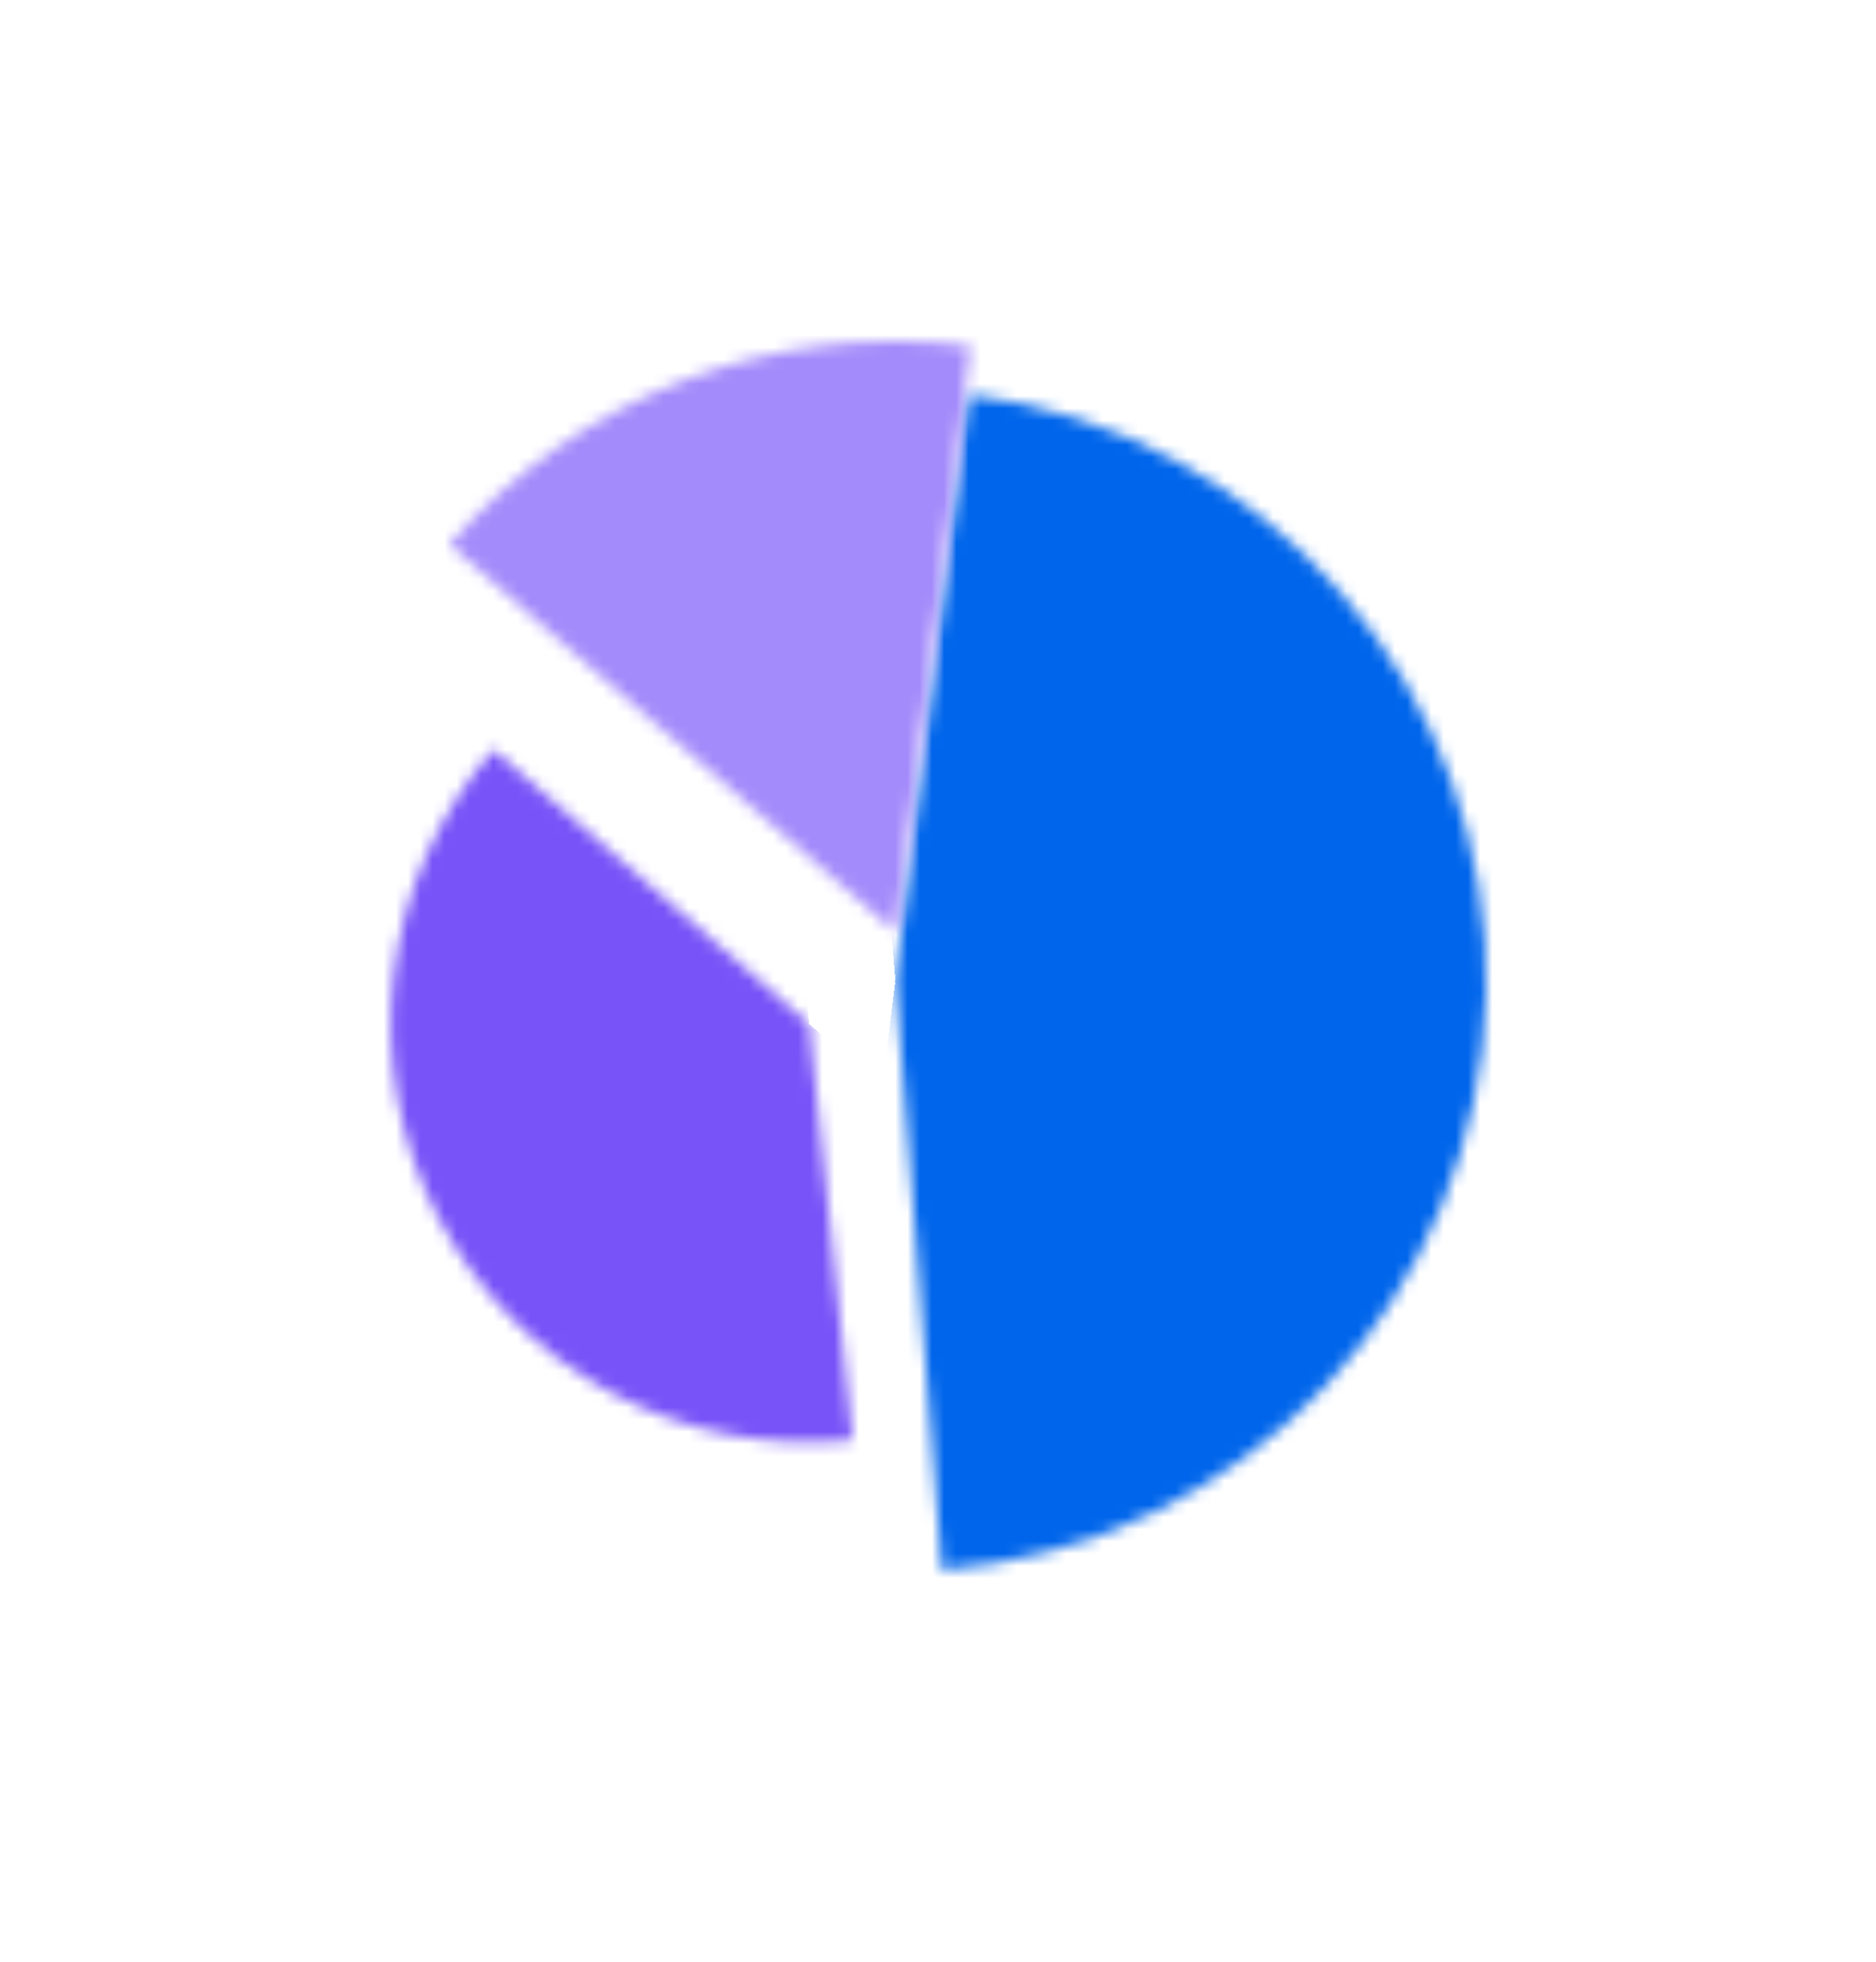 <svg width="154" height="161" viewBox="0 0 154 161" fill="none" xmlns="http://www.w3.org/2000/svg">
<g filter="url(#filter0_d_95_137)">
<mask id="path-1-inside-1_95_137" fill="white">
<path d="M79.508 28.373C91.428 29.862 102.372 35.72 110.22 44.815C118.067 53.91 122.261 65.594 121.987 77.603C121.714 89.613 116.994 101.094 108.74 109.822C100.487 118.551 89.288 123.906 77.312 124.85L73.5 76.5L79.508 28.373Z"/>
</mask>
<path d="M79.508 28.373C91.428 29.862 102.372 35.72 110.22 44.815C118.067 53.91 122.261 65.594 121.987 77.603C121.714 89.613 116.994 101.094 108.74 109.822C100.487 118.551 89.288 123.906 77.312 124.85L73.5 76.5L79.508 28.373Z" stroke="#0065EB" stroke-width="200" shape-rendering="crispEdges" mask="url(#path-1-inside-1_95_137)"/>
</g>
<mask id="path-2-inside-2_95_137" fill="white">
<path d="M79.671 28.394C71.749 27.378 63.699 28.334 56.236 31.177C48.772 34.02 42.126 38.662 36.888 44.691L73.5 76.5L79.671 28.394Z"/>
</mask>
<path d="M79.671 28.394C71.749 27.378 63.699 28.334 56.236 31.177C48.772 34.02 42.126 38.662 36.888 44.691L73.5 76.5L79.671 28.394Z" stroke="#A48BFB" stroke-width="200" mask="url(#path-2-inside-2_95_137)"/>
<g filter="url(#filter1_d_95_137)">
<mask id="path-3-inside-3_95_137" fill="white">
<path d="M40.508 57.506C35.985 62.707 33.131 69.149 32.319 75.994C31.507 82.839 32.774 89.77 35.954 95.885C39.135 102.001 44.082 107.017 50.153 110.282C56.223 113.547 63.136 114.91 69.991 114.193L66.419 80.04L40.508 57.506Z"/>
</mask>
<path d="M40.508 57.506C35.985 62.707 33.131 69.149 32.319 75.994C31.507 82.839 32.774 89.77 35.954 95.885C39.135 102.001 44.082 107.017 50.153 110.282C56.223 113.547 63.136 114.91 69.991 114.193L66.419 80.04L40.508 57.506Z" stroke="#7853F8" stroke-width="200" shape-rendering="crispEdges" mask="url(#path-3-inside-3_95_137)"/>
</g>
<defs>
<filter id="filter0_d_95_137" x="41.5" y="0.374" width="112.5" height="160.476" filterUnits="userSpaceOnUse" color-interpolation-filters="sRGB">
<feFlood flood-opacity="0" result="BackgroundImageFix"/>
<feColorMatrix in="SourceAlpha" type="matrix" values="0 0 0 0 0 0 0 0 0 0 0 0 0 0 0 0 0 0 127 0" result="hardAlpha"/>
<feOffset dy="4"/>
<feGaussianBlur stdDeviation="16"/>
<feComposite in2="hardAlpha" operator="out"/>
<feColorMatrix type="matrix" values="0 0 0 0 0 0 0 0 0 0 0 0 0 0 0 0 0 0 0.45 0"/>
<feBlend mode="normal" in2="BackgroundImageFix" result="effect1_dropShadow_95_137"/>
<feBlend mode="normal" in="SourceGraphic" in2="effect1_dropShadow_95_137" result="shape"/>
</filter>
<filter id="filter1_d_95_137" x="0.08" y="29.506" width="101.911" height="120.873" filterUnits="userSpaceOnUse" color-interpolation-filters="sRGB">
<feFlood flood-opacity="0" result="BackgroundImageFix"/>
<feColorMatrix in="SourceAlpha" type="matrix" values="0 0 0 0 0 0 0 0 0 0 0 0 0 0 0 0 0 0 127 0" result="hardAlpha"/>
<feOffset dy="4"/>
<feGaussianBlur stdDeviation="16"/>
<feComposite in2="hardAlpha" operator="out"/>
<feColorMatrix type="matrix" values="0 0 0 0 0 0 0 0 0 0 0 0 0 0 0 0 0 0 0.45 0"/>
<feBlend mode="normal" in2="BackgroundImageFix" result="effect1_dropShadow_95_137"/>
<feBlend mode="normal" in="SourceGraphic" in2="effect1_dropShadow_95_137" result="shape"/>
</filter>
</defs>
</svg>
